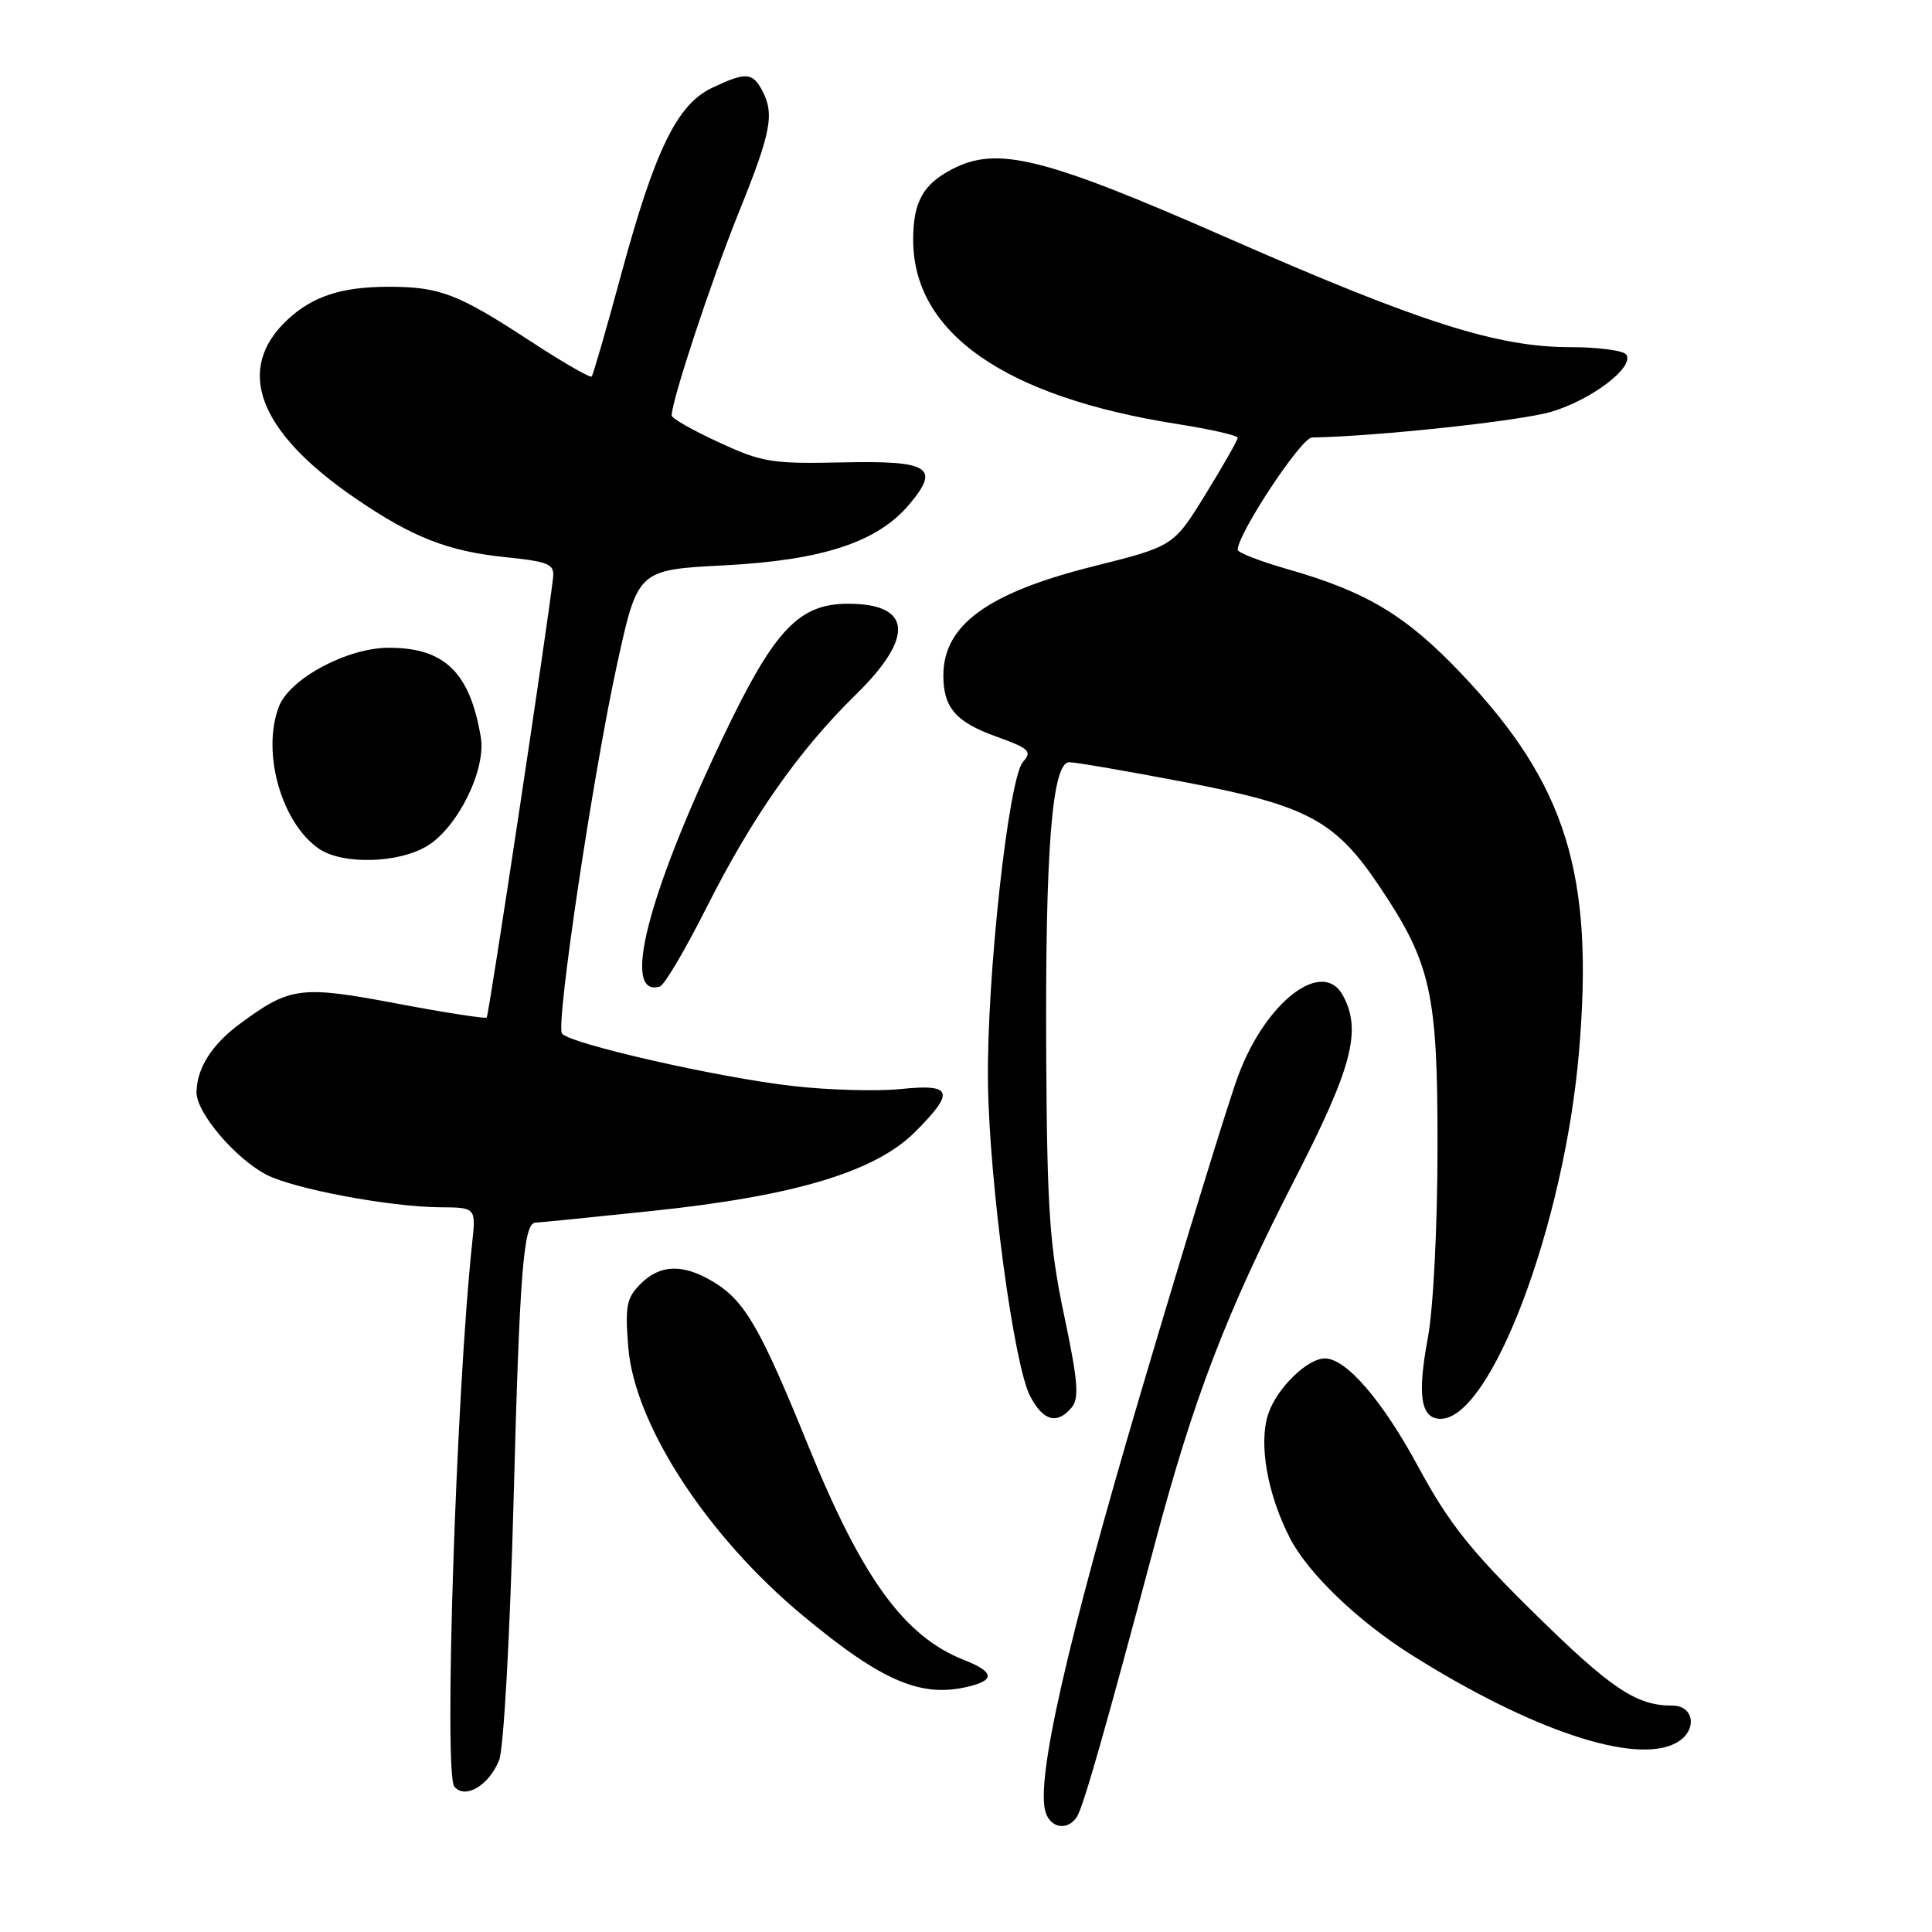 <?xml version="1.0" encoding="UTF-8" standalone="no"?>
<!DOCTYPE svg PUBLIC "-//W3C//DTD SVG 1.1//EN" "http://www.w3.org/Graphics/SVG/1.1/DTD/svg11.dtd" >
<svg xmlns="http://www.w3.org/2000/svg" xmlns:xlink="http://www.w3.org/1999/xlink" version="1.1" viewBox="0 0 256 256">
 <g >
 <path fill="currentColor"
d=" M 142.69 240.75 C 143.54 239.43 146.44 229.28 153.04 204.50 C 158.19 185.15 162.53 173.86 171.63 156.13 C 179.17 141.43 180.45 136.57 177.96 131.93 C 175.29 126.93 167.75 132.66 164.08 142.50 C 162.84 145.80 157.10 164.47 151.32 184.00 C 141.40 217.51 137.21 235.93 138.55 240.14 C 139.22 242.27 141.49 242.60 142.69 240.75 Z  M 66.15 233.19 C 66.74 231.69 67.58 216.56 68.05 198.90 C 68.86 168.34 69.36 162.00 70.98 162.00 C 71.40 162.00 78.37 161.30 86.47 160.45 C 105.31 158.47 115.96 155.27 121.24 150.00 C 126.58 144.66 126.23 143.59 119.37 144.30 C 116.28 144.62 109.87 144.45 105.12 143.91 C 95.20 142.80 75.28 138.26 74.46 136.93 C 73.64 135.61 78.59 102.54 81.77 88.00 C 84.51 75.50 84.51 75.50 96.00 74.91 C 109.01 74.23 116.27 71.84 120.48 66.84 C 124.62 61.92 123.20 61.02 111.65 61.27 C 102.32 61.48 101.00 61.27 95.25 58.61 C 91.81 57.03 89.00 55.43 89.00 55.06 C 89.00 53.09 94.26 37.15 97.86 28.23 C 102.21 17.44 102.66 15.10 100.96 11.93 C 99.70 9.58 98.78 9.54 94.35 11.64 C 89.72 13.84 86.79 19.84 82.32 36.32 C 80.36 43.57 78.59 49.68 78.40 49.89 C 78.21 50.11 74.55 48.00 70.27 45.20 C 60.67 38.92 58.28 38.00 51.50 38.00 C 45.29 38.00 41.47 39.24 38.14 42.32 C 31.05 48.89 34.17 57.19 47.06 66.01 C 54.64 71.20 59.35 73.05 67.00 73.83 C 72.71 74.42 73.47 74.74 73.29 76.50 C 72.71 81.92 64.78 134.54 64.49 134.83 C 64.32 135.01 58.95 134.18 52.56 132.97 C 39.87 130.57 38.43 130.75 31.84 135.62 C 28.07 138.40 26.09 141.51 26.04 144.72 C 25.99 147.41 31.18 153.52 35.32 155.66 C 38.94 157.54 51.64 159.92 58.28 159.97 C 63.07 160.00 63.07 160.00 62.56 164.75 C 60.43 184.79 58.79 235.00 60.20 236.73 C 61.63 238.47 64.82 236.57 66.15 233.19 Z  M 222.07 230.96 C 224.94 229.43 224.60 226.00 221.57 226.00 C 216.80 226.00 213.48 223.77 203.24 213.70 C 194.80 205.40 191.95 201.79 187.90 194.31 C 183.17 185.56 178.37 180.00 175.56 180.00 C 173.21 180.00 169.16 183.98 168.04 187.38 C 166.75 191.29 167.94 198.03 170.94 203.84 C 173.34 208.48 179.93 214.81 187.00 219.26 C 202.91 229.28 216.64 233.87 222.07 230.96 Z  M 128.75 223.37 C 131.88 222.53 131.56 221.46 127.75 219.96 C 119.82 216.84 114.24 209.16 107.07 191.50 C 100.76 175.96 98.70 172.40 94.60 169.90 C 90.55 167.43 87.50 167.50 84.87 170.13 C 83.02 171.98 82.81 173.07 83.25 178.51 C 84.07 188.77 93.69 203.54 106.41 214.10 C 117.08 222.96 122.26 225.11 128.75 223.37 Z  M 142.01 186.49 C 143.02 185.27 142.83 182.95 141.01 174.33 C 139.08 165.16 138.75 160.37 138.63 140.09 C 138.48 112.68 139.39 101.00 141.69 101.00 C 142.53 101.00 149.55 102.21 157.28 103.69 C 173.18 106.74 176.93 108.74 182.68 117.30 C 189.63 127.62 190.50 131.49 190.48 152.00 C 190.47 162.65 189.92 173.40 189.19 177.33 C 187.77 184.92 188.26 188.00 190.89 188.00 C 197.57 188.00 207.26 162.34 209.22 139.44 C 211.25 115.84 207.56 103.94 193.67 89.30 C 186.33 81.56 181.13 78.43 170.62 75.42 C 166.98 74.38 164.00 73.22 164.00 72.85 C 164.00 70.72 172.41 58.00 173.84 57.97 C 182.51 57.82 201.53 55.77 205.60 54.55 C 210.96 52.93 216.54 48.68 215.50 47.00 C 215.16 46.45 211.81 46.00 208.05 46.00 C 198.39 46.00 188.17 42.74 162.50 31.46 C 138.36 20.86 132.17 19.31 126.22 22.39 C 122.30 24.41 121.00 26.75 121.00 31.78 C 121.00 44.12 133.12 52.58 155.96 56.18 C 160.38 56.87 164.00 57.70 164.00 58.01 C 164.00 58.32 162.09 61.68 159.75 65.48 C 155.50 72.38 155.50 72.38 144.88 75.04 C 130.87 78.55 125.00 82.82 125.00 89.50 C 125.00 93.76 126.65 95.67 131.96 97.58 C 136.38 99.17 136.80 99.56 135.56 100.94 C 133.63 103.09 130.72 129.69 130.91 143.50 C 131.10 156.76 134.33 180.81 136.49 184.98 C 138.21 188.30 140.08 188.81 142.01 186.49 Z  M 93.60 120.29 C 99.70 108.20 105.84 99.45 113.41 92.03 C 121.20 84.41 120.83 80.00 112.38 80.00 C 105.85 80.00 102.61 83.43 95.89 97.50 C 85.76 118.68 82.31 132.26 87.44 130.72 C 88.02 130.55 90.80 125.85 93.60 120.29 Z  M 56.61 112.09 C 60.66 109.63 64.43 101.98 63.71 97.69 C 62.27 89.10 58.92 85.83 51.53 85.83 C 46.00 85.83 38.36 89.93 36.95 93.64 C 34.65 99.67 37.26 108.96 42.21 112.43 C 45.30 114.60 52.79 114.42 56.61 112.09 Z "/>
</g>
</svg>